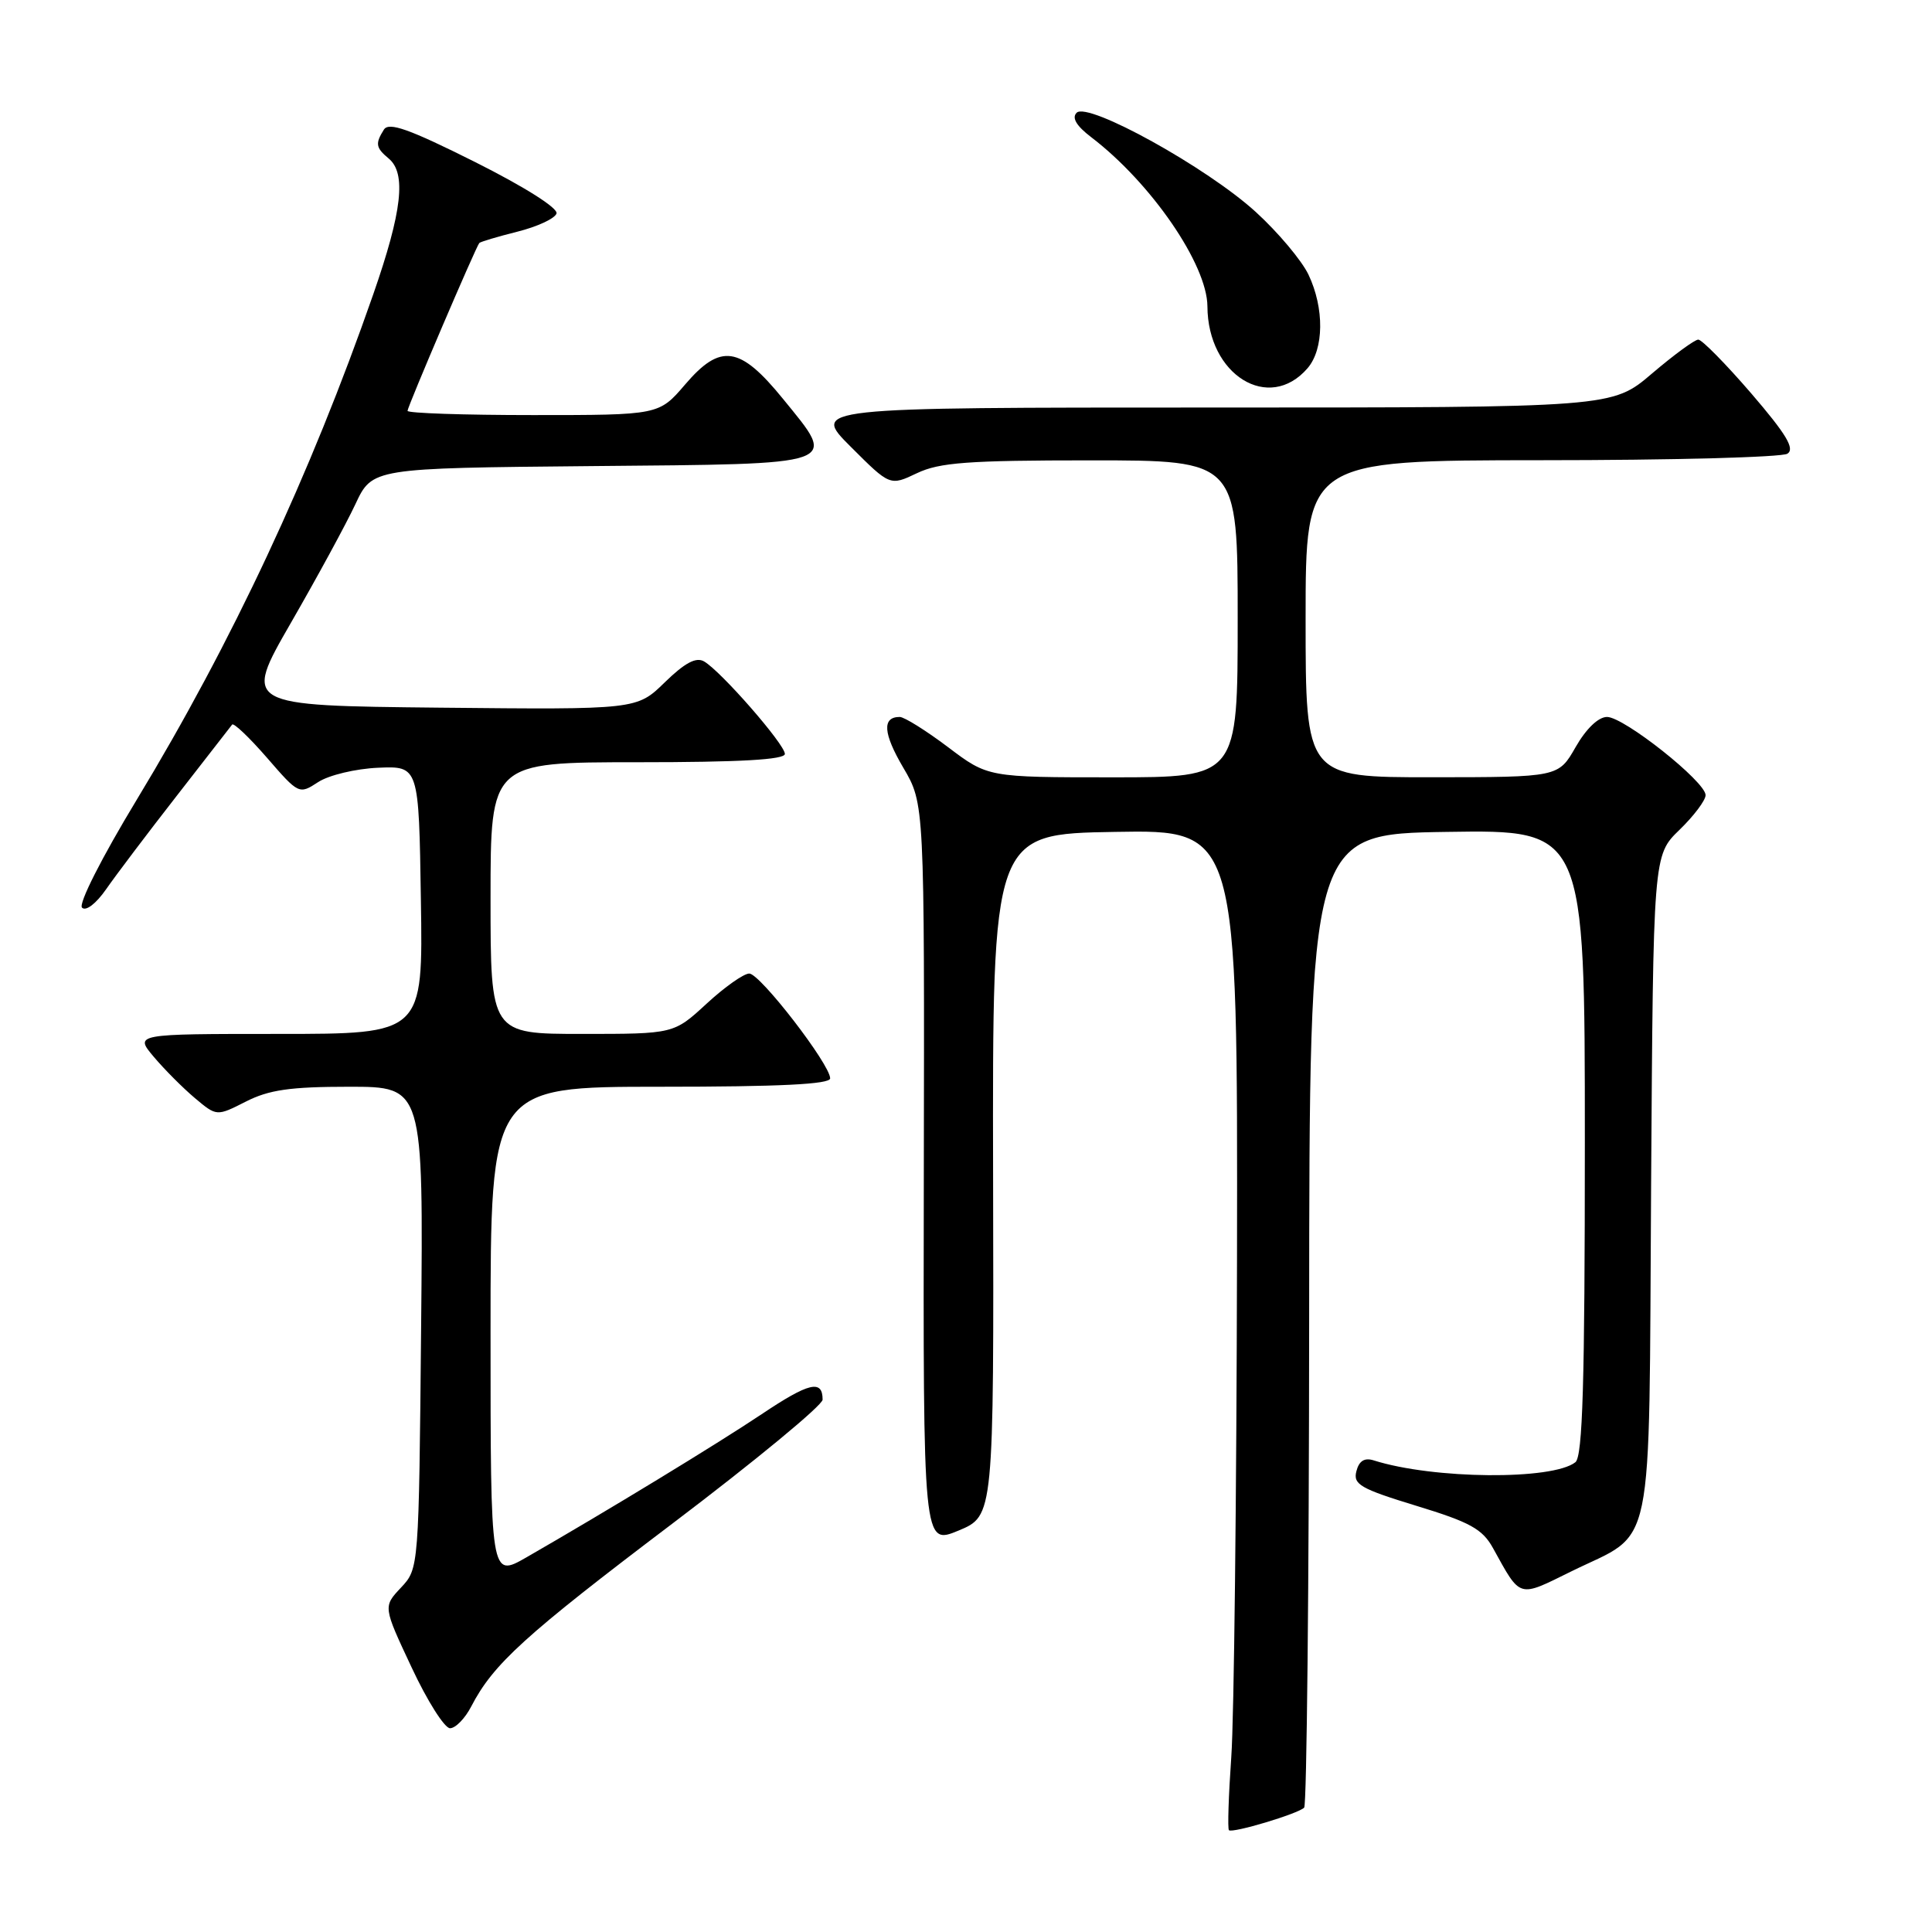 <?xml version="1.0" encoding="UTF-8" standalone="no"?>
<!DOCTYPE svg PUBLIC "-//W3C//DTD SVG 1.1//EN" "http://www.w3.org/Graphics/SVG/1.1/DTD/svg11.dtd" >
<svg xmlns="http://www.w3.org/2000/svg" xmlns:xlink="http://www.w3.org/1999/xlink" version="1.1" viewBox="0 0 256 256">
 <g >
 <path fill="currentColor"
d=" M 172.81 239.52 C 173.15 239.18 173.45 210.01 173.47 174.70 C 173.50 110.50 173.50 110.50 191.75 110.23 C 210.00 109.95 210.00 109.95 210.00 151.35 C 210.00 183.28 209.71 192.98 208.75 193.75 C 205.72 196.15 189.92 196.01 182.03 193.51 C 180.81 193.12 180.08 193.57 179.73 194.94 C 179.27 196.69 180.25 197.26 187.68 199.53 C 194.80 201.70 196.43 202.60 197.83 205.13 C 201.55 211.85 201.10 211.72 208.20 208.22 C 219.40 202.71 218.46 207.24 218.78 157.06 C 219.06 113.33 219.06 113.33 222.53 109.97 C 224.44 108.12 226.00 106.05 226.00 105.36 C 226.00 103.58 215.19 95.00 212.94 95.00 C 211.79 95.00 210.17 96.56 208.78 98.99 C 206.50 102.98 206.50 102.98 189.75 102.99 C 173.00 103.00 173.00 103.00 173.00 82.00 C 173.00 61.00 173.00 61.00 204.25 60.98 C 221.44 60.98 236.10 60.59 236.84 60.12 C 237.86 59.47 236.70 57.54 232.05 52.13 C 228.67 48.21 225.51 45.00 225.03 45.00 C 224.56 45.00 221.79 47.03 218.89 49.50 C 213.62 54.00 213.62 54.00 160.57 54.00 C 107.52 54.00 107.52 54.00 112.73 59.20 C 117.93 64.40 117.93 64.40 121.50 62.70 C 124.48 61.28 128.27 61.00 144.53 61.00 C 164.00 61.00 164.00 61.00 164.00 82.00 C 164.00 103.00 164.00 103.00 147.46 103.00 C 130.91 103.00 130.91 103.00 125.62 99.00 C 122.70 96.80 119.82 95.00 119.22 95.00 C 116.86 95.00 117.01 97.17 119.70 101.74 C 122.50 106.50 122.50 106.50 122.41 155.63 C 122.32 204.75 122.32 204.75 127.01 202.81 C 131.69 200.86 131.69 200.86 131.59 155.68 C 131.50 110.50 131.50 110.50 147.75 110.23 C 164.00 109.95 164.00 109.95 163.91 166.73 C 163.85 197.95 163.52 227.70 163.15 232.83 C 162.79 237.96 162.65 242.32 162.84 242.51 C 163.28 242.95 172.00 240.34 172.81 239.52 Z  M 62.44 226.12 C 65.35 220.49 69.51 216.71 89.14 201.85 C 100.06 193.58 109.00 186.20 109.00 185.46 C 109.00 182.76 107.20 183.18 100.92 187.39 C 94.88 191.42 80.43 200.22 69.75 206.36 C 65.00 209.08 65.00 209.08 65.00 176.54 C 65.00 144.00 65.00 144.00 87.50 144.00 C 103.30 144.00 110.00 143.67 110.00 142.89 C 110.00 141.04 100.71 129.00 99.28 129.00 C 98.55 129.00 96.00 130.80 93.62 133.00 C 89.28 137.00 89.28 137.00 77.14 137.00 C 65.00 137.00 65.00 137.00 65.00 119.00 C 65.00 101.00 65.00 101.00 84.50 101.00 C 98.05 101.00 104.00 100.66 104.00 99.90 C 104.00 98.63 95.52 88.92 93.29 87.64 C 92.23 87.03 90.74 87.83 88.09 90.41 C 84.38 94.03 84.38 94.03 58.31 93.77 C 32.23 93.50 32.23 93.50 38.54 82.54 C 42.01 76.52 45.86 69.44 47.09 66.81 C 49.33 62.03 49.33 62.03 78.40 61.76 C 111.85 61.46 111.00 61.76 103.75 52.85 C 98.04 45.83 95.48 45.45 90.78 50.95 C 87.31 55.00 87.31 55.00 70.65 55.00 C 61.49 55.00 54.00 54.75 54.00 54.44 C 54.00 53.89 63.03 32.77 63.51 32.20 C 63.65 32.04 65.92 31.36 68.55 30.70 C 71.19 30.04 73.52 28.96 73.74 28.29 C 73.97 27.58 69.51 24.76 62.93 21.46 C 54.20 17.09 51.53 16.14 50.87 17.17 C 49.70 19.03 49.79 19.58 51.50 21.00 C 53.86 22.96 53.29 27.99 49.46 38.99 C 41.13 62.91 30.76 85.09 18.13 105.95 C 13.45 113.68 10.37 119.77 10.87 120.27 C 11.38 120.78 12.73 119.74 14.06 117.83 C 15.33 116.00 19.52 110.45 23.38 105.50 C 27.24 100.55 30.56 96.28 30.76 96.01 C 30.97 95.75 33.05 97.73 35.38 100.41 C 39.58 105.26 39.64 105.28 42.16 103.63 C 43.57 102.71 47.12 101.86 50.10 101.73 C 55.50 101.50 55.50 101.50 55.77 119.25 C 56.05 137.00 56.05 137.00 36.93 137.00 C 17.82 137.00 17.82 137.00 20.38 140.04 C 21.78 141.70 24.23 144.16 25.82 145.50 C 28.71 147.93 28.71 147.93 32.57 145.97 C 35.63 144.41 38.45 144.00 46.26 144.00 C 56.10 144.00 56.10 144.00 55.80 175.92 C 55.50 207.84 55.50 207.84 53.13 210.37 C 50.76 212.89 50.76 212.89 54.54 220.94 C 56.61 225.38 58.91 229.00 59.63 229.00 C 60.36 229.00 61.62 227.70 62.44 226.12 Z  M 173.25 48.80 C 175.44 46.27 175.50 40.85 173.38 36.39 C 172.49 34.52 169.35 30.78 166.40 28.09 C 159.98 22.22 144.15 13.45 142.66 14.94 C 141.99 15.61 142.63 16.68 144.58 18.17 C 152.54 24.24 159.96 35.05 159.99 40.60 C 160.03 49.70 168.14 54.71 173.25 48.80 Z "/>
</g>
</svg>
